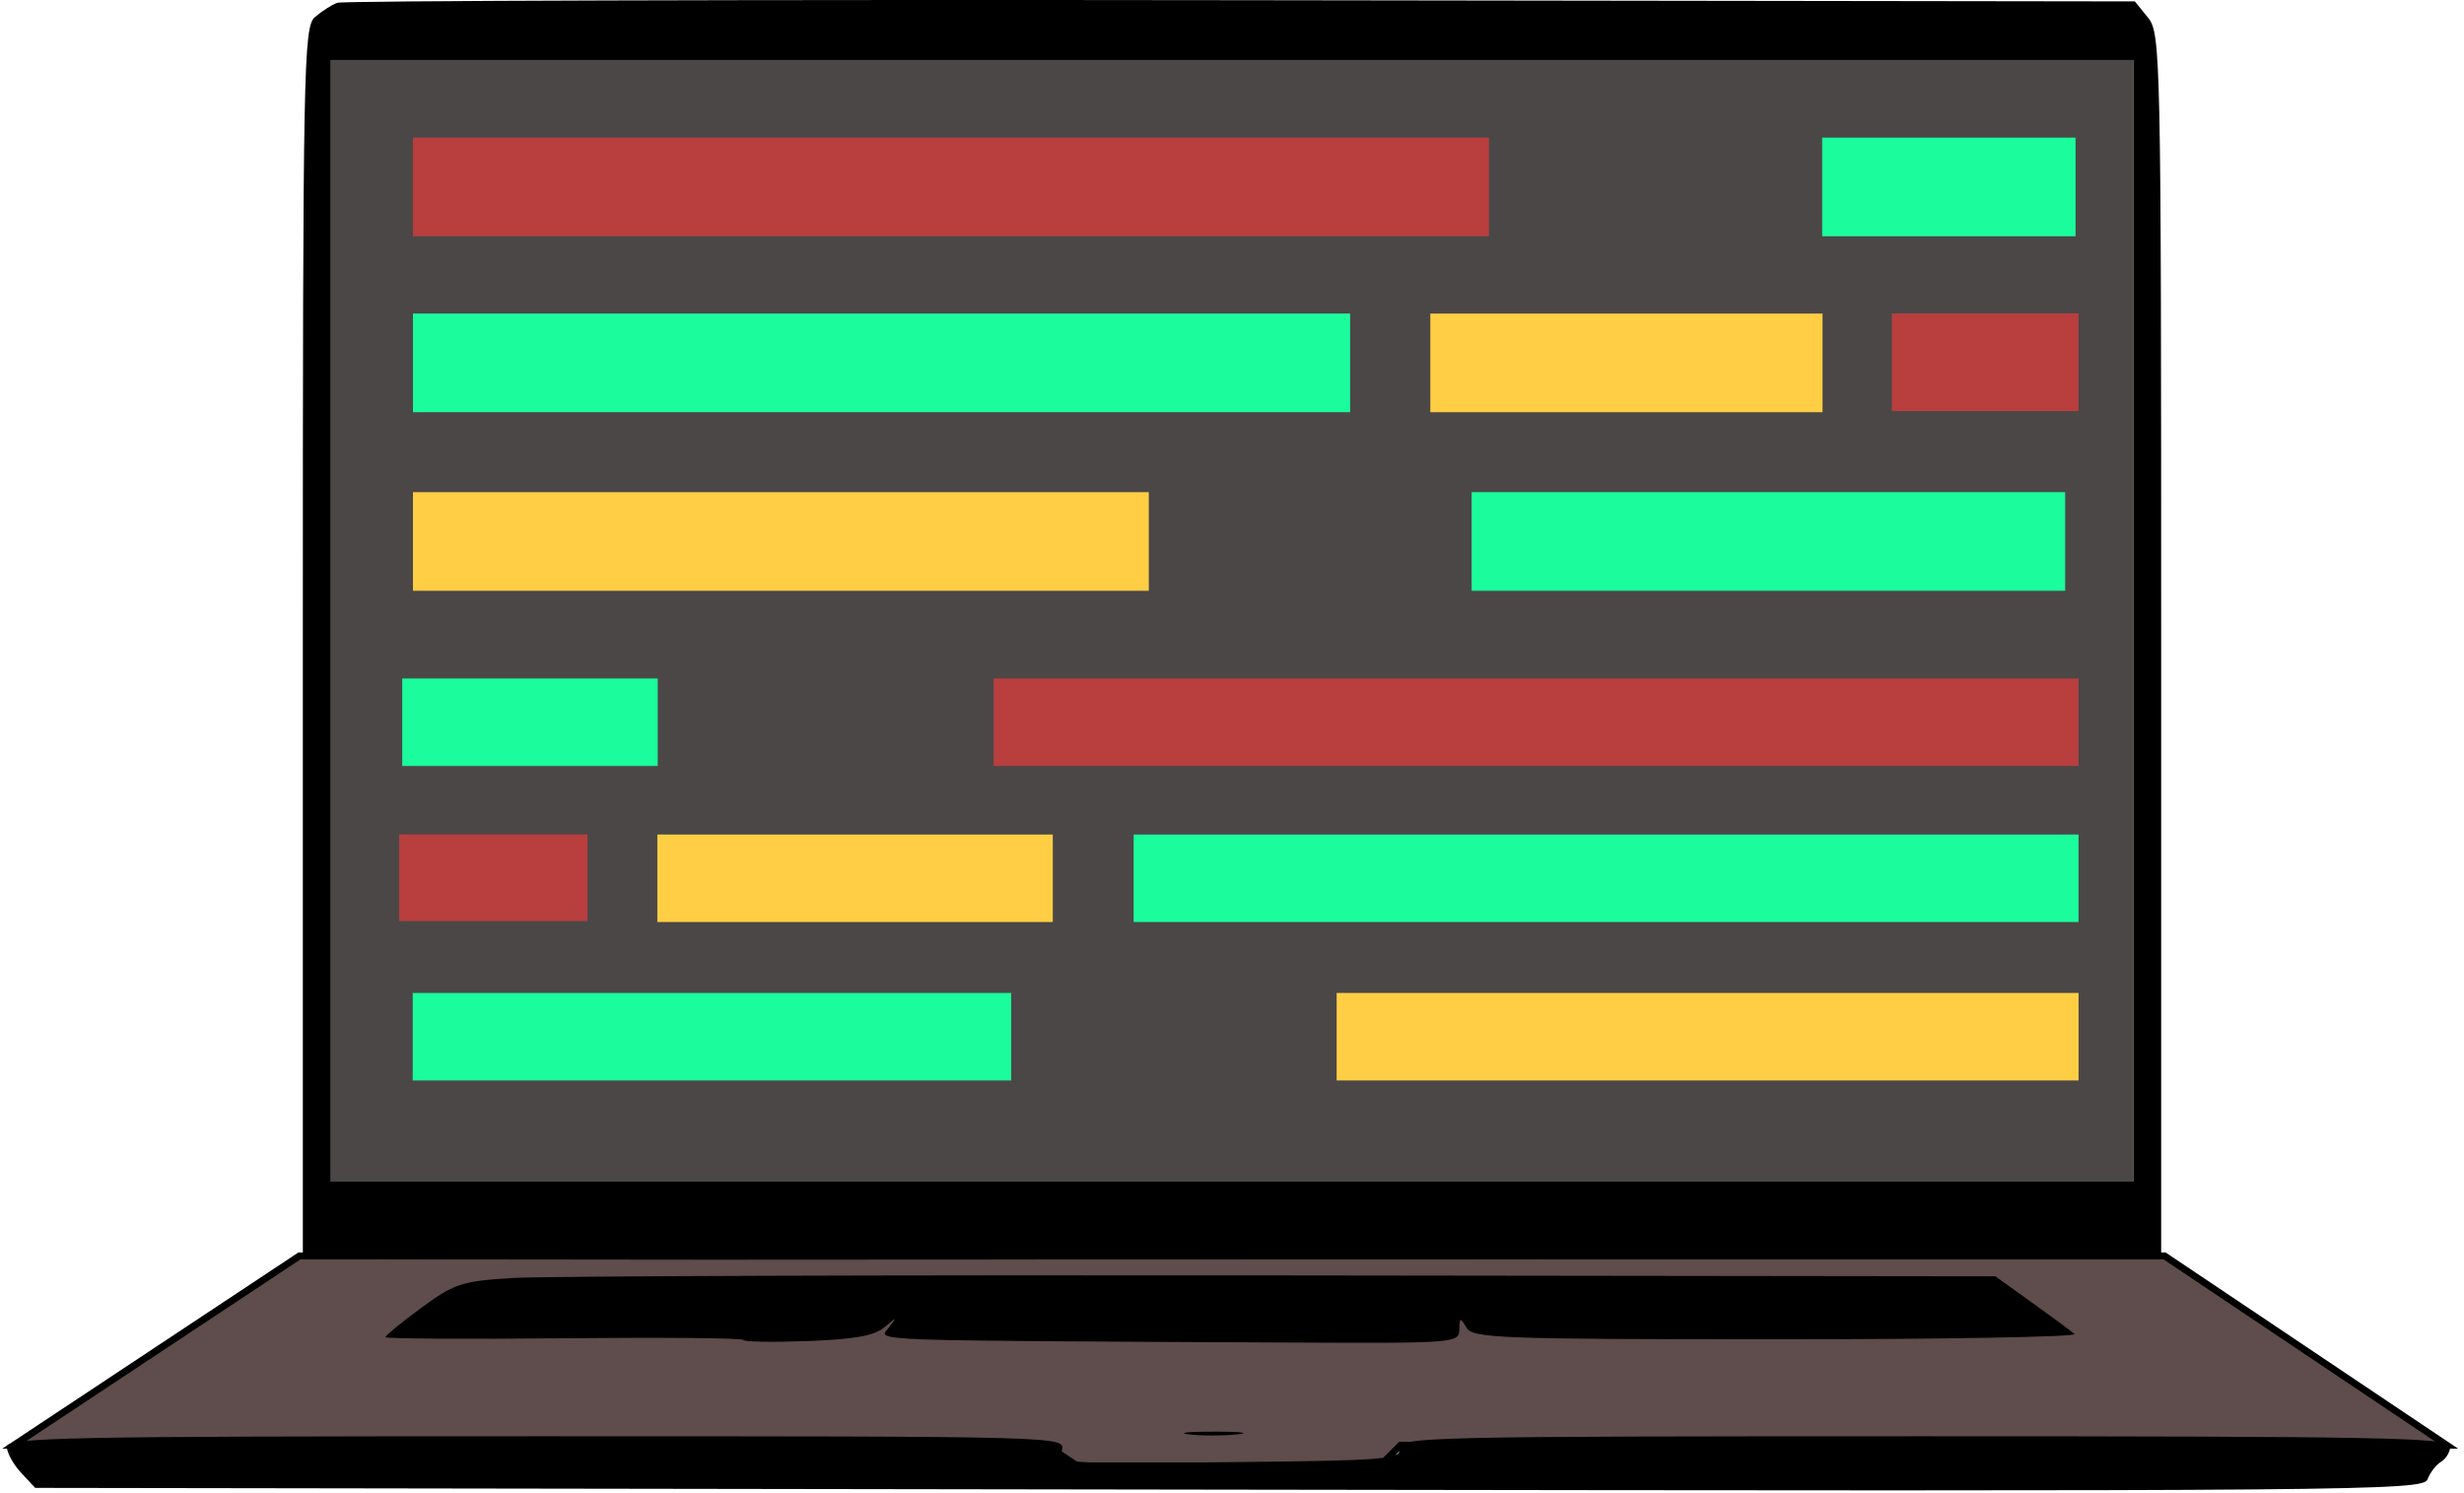 <svg width="358" height="217" viewBox="0 0 358 217" fill="none" xmlns="http://www.w3.org/2000/svg">
<rect width="263" height="164" transform="matrix(1 0 0 -1 47 172)" fill="#4B4747"/>
<rect width="157.627" height="12.713" transform="matrix(-1 0 0 1 302 98.589)" fill="#B93E3E"/>
<rect width="37.118" height="12.713" transform="matrix(-1 0 0 1 95.56 98.589)" fill="#1BFD9C"/>
<rect width="137.288" height="12.713" transform="matrix(-1 0 0 1 302 121.266)" fill="#1BFD9C"/>
<rect width="57.457" height="12.713" transform="matrix(-1 0 0 1 152.962 121.266)" fill="#FFCE44"/>
<rect width="27.356" height="12.588" transform="matrix(-1 0 0 1 85.356 121.249)" fill="#B93E3E"/>
<rect width="107.796" height="12.713" transform="matrix(-1 0 0 1 302 144.287)" fill="#FFCE44"/>
<rect width="86.949" height="12.713" transform="matrix(-1 0 0 1 146.916 144.287)" fill="#1BFD9C"/>
<rect x="60" y="20" width="156.335" height="14.331" fill="#B93E3E"/>
<rect x="264.748" y="20" width="36.814" height="14.331" fill="#1BFD9C"/>
<rect x="60" y="45.563" width="136.162" height="14.331" fill="#1BFD9C"/>
<rect x="207.816" y="45.563" width="56.986" height="14.331" fill="#FFCE44"/>
<rect x="274.868" y="45.543" width="27.132" height="14.191" fill="#B93E3E"/>
<rect x="60" y="71.514" width="106.913" height="14.331" fill="#FFCE44"/>
<rect x="213.813" y="71.514" width="86.236" height="14.331" fill="#1BFD9C"/>
<path d="M43.5 182.5L2 210H152L156.5 213H200.5L203.5 210H355.5L314.5 182.5H43.5Z" fill="#5F4C4C" stroke="black"/>
<path fill-rule="evenodd" clip-rule="evenodd" d="M49 0.408C48.175 0.714 46.712 1.651 45.75 2.489C44.108 3.92 44 9.515 44 93.331V182.648L57.75 182.926C65.313 183.079 126.063 183.088 192.75 182.946L314 182.688V93.807C314 7.786 313.938 4.85 312.088 2.565L310.177 0.204L180.338 0.027C108.927 -0.07 49.825 0.101 49 0.408ZM310 90.204V171.704H179H48V90.204V8.704H179H310V90.204ZM74.468 185.704C67.097 186.163 66.005 186.52 61.218 190.039C58.348 192.149 56 194.065 56 194.297C56 194.529 67.7 194.604 82.001 194.462C96.301 194.32 108.001 194.429 108 194.704C107.999 194.979 112.162 195.055 117.249 194.872C124.06 194.628 127.023 194.1 128.483 192.872C130.351 191.3 130.387 191.305 129.11 192.954C127.616 194.883 124.705 194.777 187.749 195.085C211.36 195.201 211.998 195.151 212.029 193.204C212.058 191.404 212.16 191.374 213.052 192.904C213.961 194.463 217.701 194.604 258.179 194.611C282.454 194.615 301.906 194.266 301.407 193.835C300.908 193.404 298.115 191.343 295.2 189.256L289.9 185.46L186.2 185.332C129.165 185.262 78.885 185.429 74.468 185.704ZM172.728 208.426C174.503 208.647 177.653 208.65 179.728 208.434C181.802 208.217 180.35 208.037 176.5 208.032C172.65 208.028 170.952 208.205 172.728 208.426ZM1 210.246C1 211.094 1.926 212.781 3.057 213.996L5.114 216.204L178.585 216.462C343.334 216.708 352.089 216.632 352.703 214.962C353.058 213.995 353.946 212.844 354.675 212.404C355.404 211.964 356 210.952 356 210.154C356 208.9 345.682 208.704 279.611 208.704C207.474 208.704 203.23 208.801 203.361 210.454C203.489 212.071 201.609 212.224 178.629 212.472C154.113 212.736 153.765 212.711 154.285 210.722C154.811 208.711 154.546 208.704 77.906 208.704C9.285 208.704 1 208.87 1 210.246Z" fill="black"/>
</svg>
